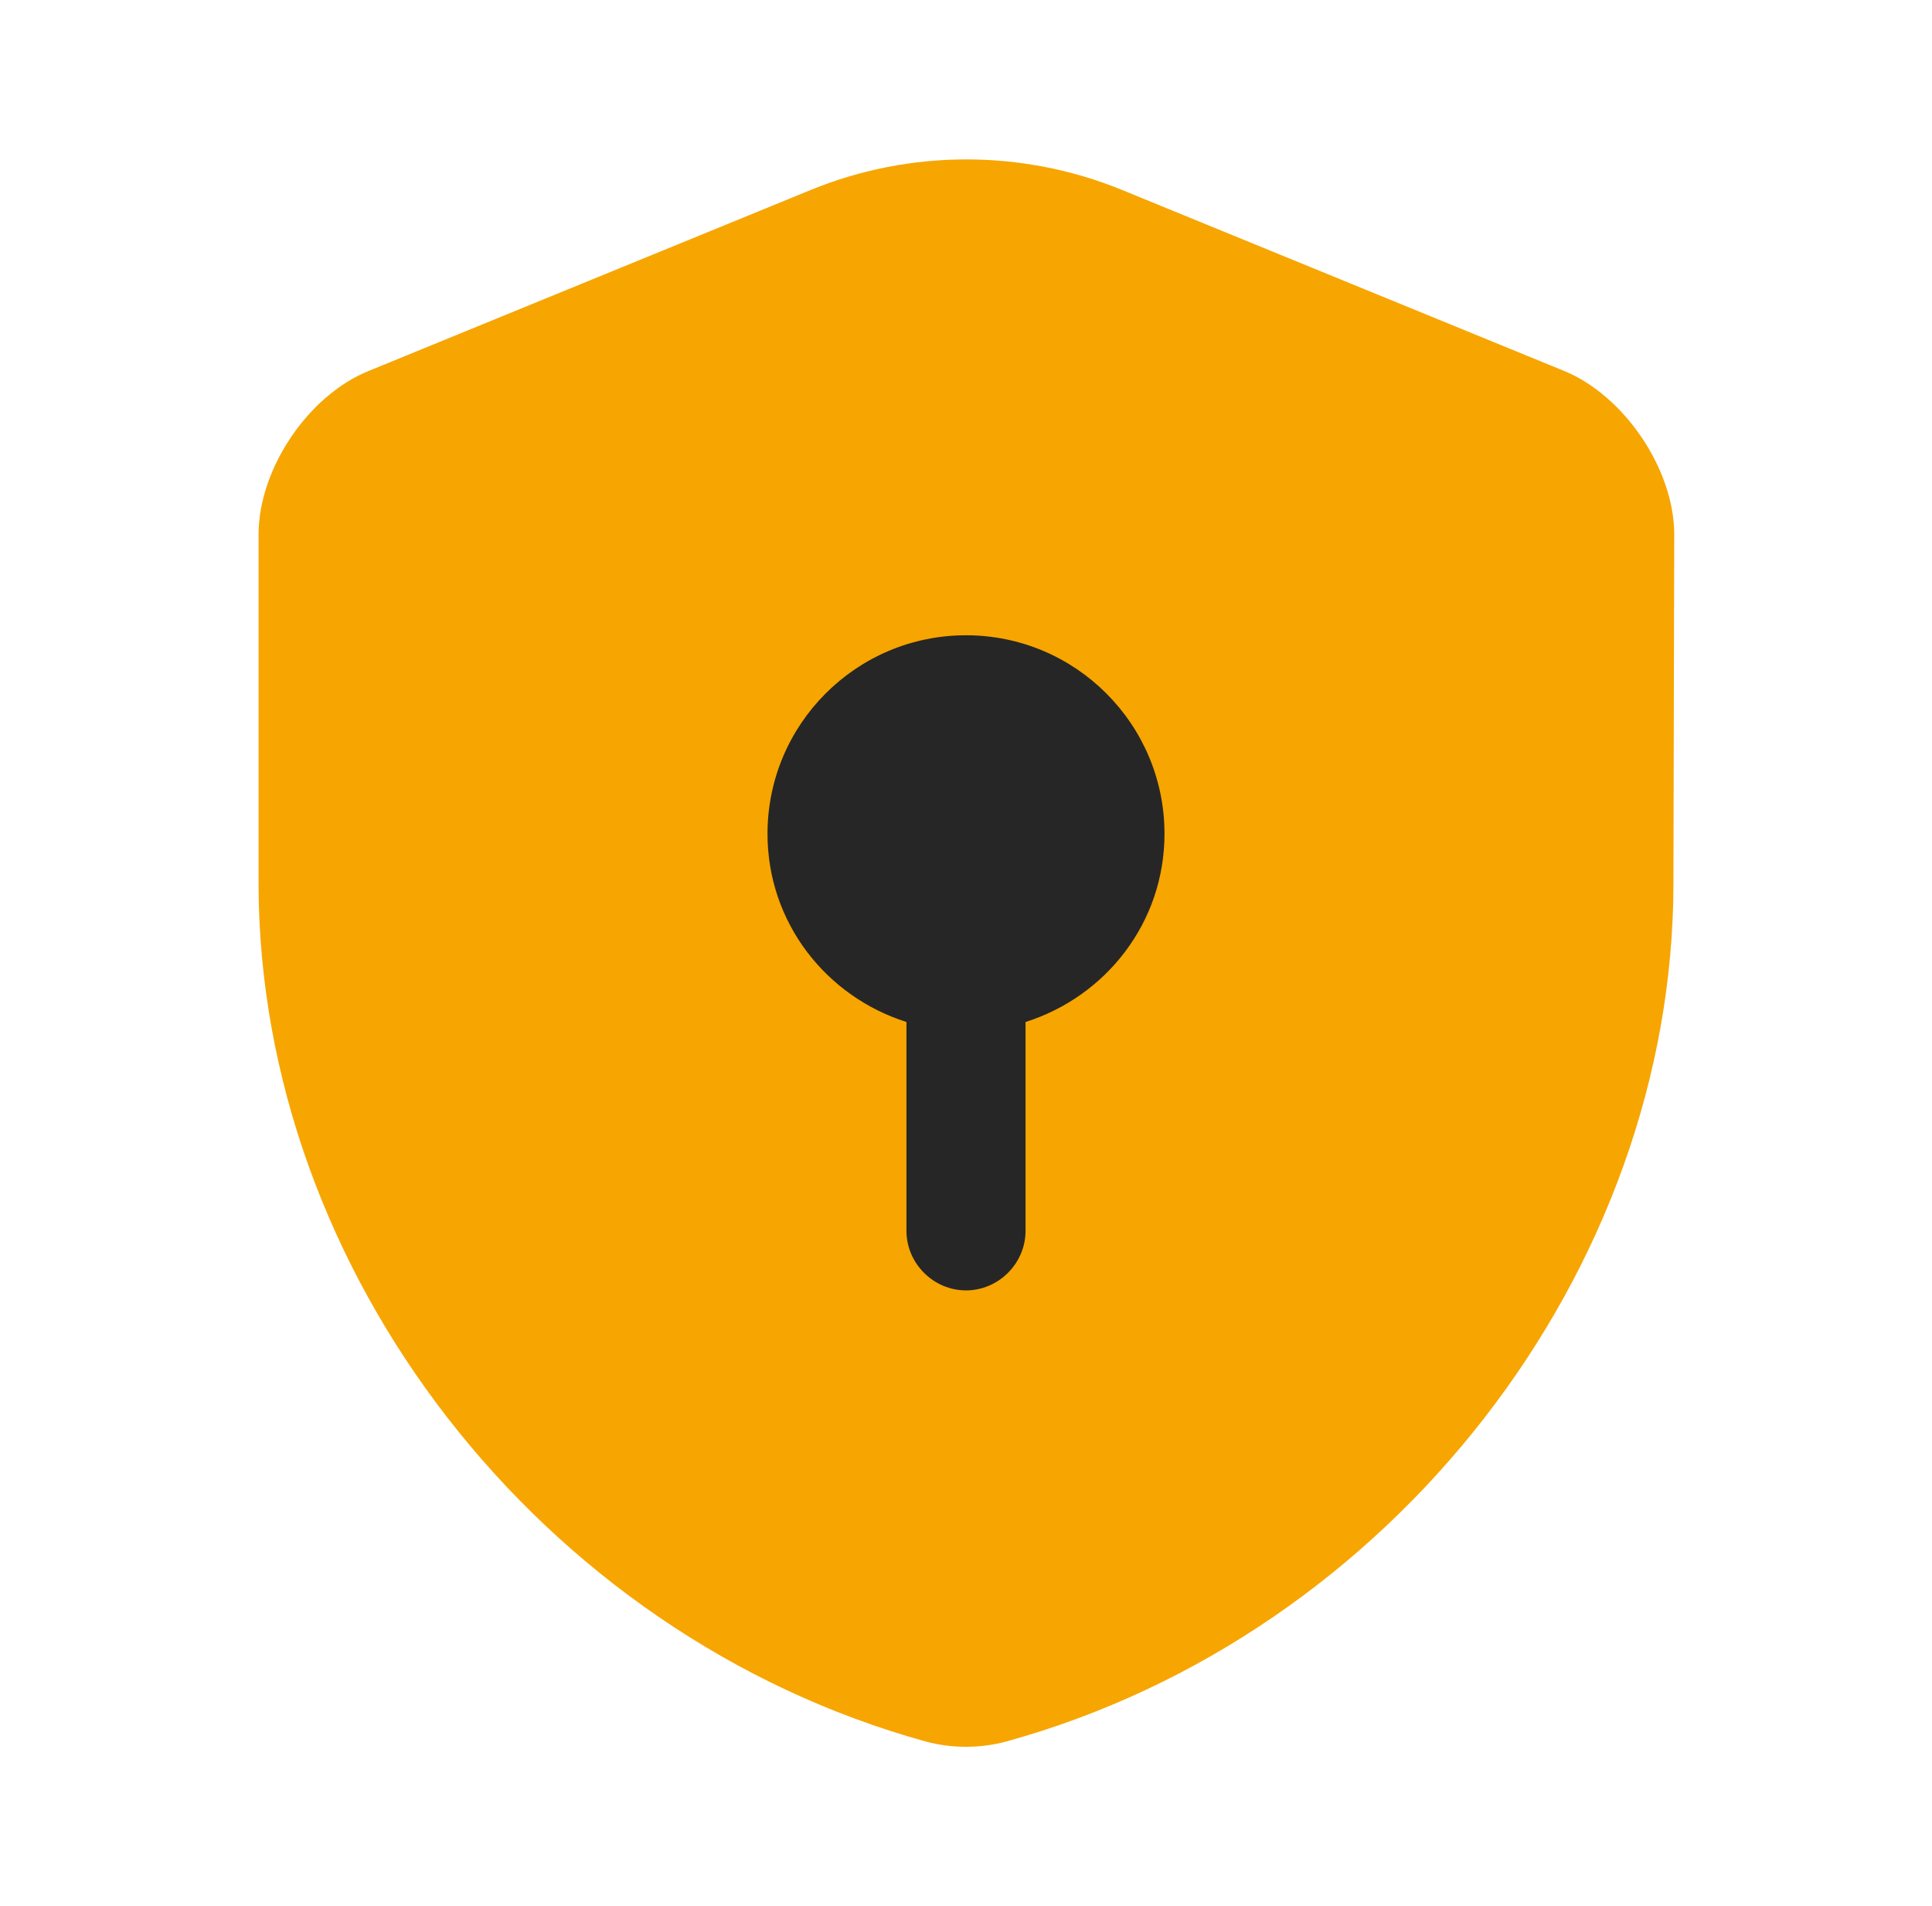 <svg width="73" height="72" viewBox="0 0 73 72" fill="none" xmlns="http://www.w3.org/2000/svg">
<path d="M63.23 33.36C63.23 48.03 52.58 61.77 38.03 65.79C37.04 66.06 35.96 66.06 34.97 65.79C20.42 61.77 9.77 48.03 9.77 33.36V20.19C9.77 17.73 11.63 14.94 13.94 14.01L30.65 7.17C34.4 5.64 38.63 5.64 42.38 7.17L59.09 14.01C61.37 14.94 63.26 17.73 63.26 20.19L63.23 33.36Z" fill="#F7A500"/>
<path d="M44 31.5C44 27.36 40.64 24 36.5 24C32.36 24 29 27.36 29 31.5C29 34.86 31.22 37.65 34.25 38.61V46.5C34.25 47.73 35.27 48.75 36.5 48.75C37.73 48.75 38.75 47.73 38.75 46.5V38.61C41.78 37.65 44 34.86 44 31.5Z" fill="#262626"/>
</svg>
